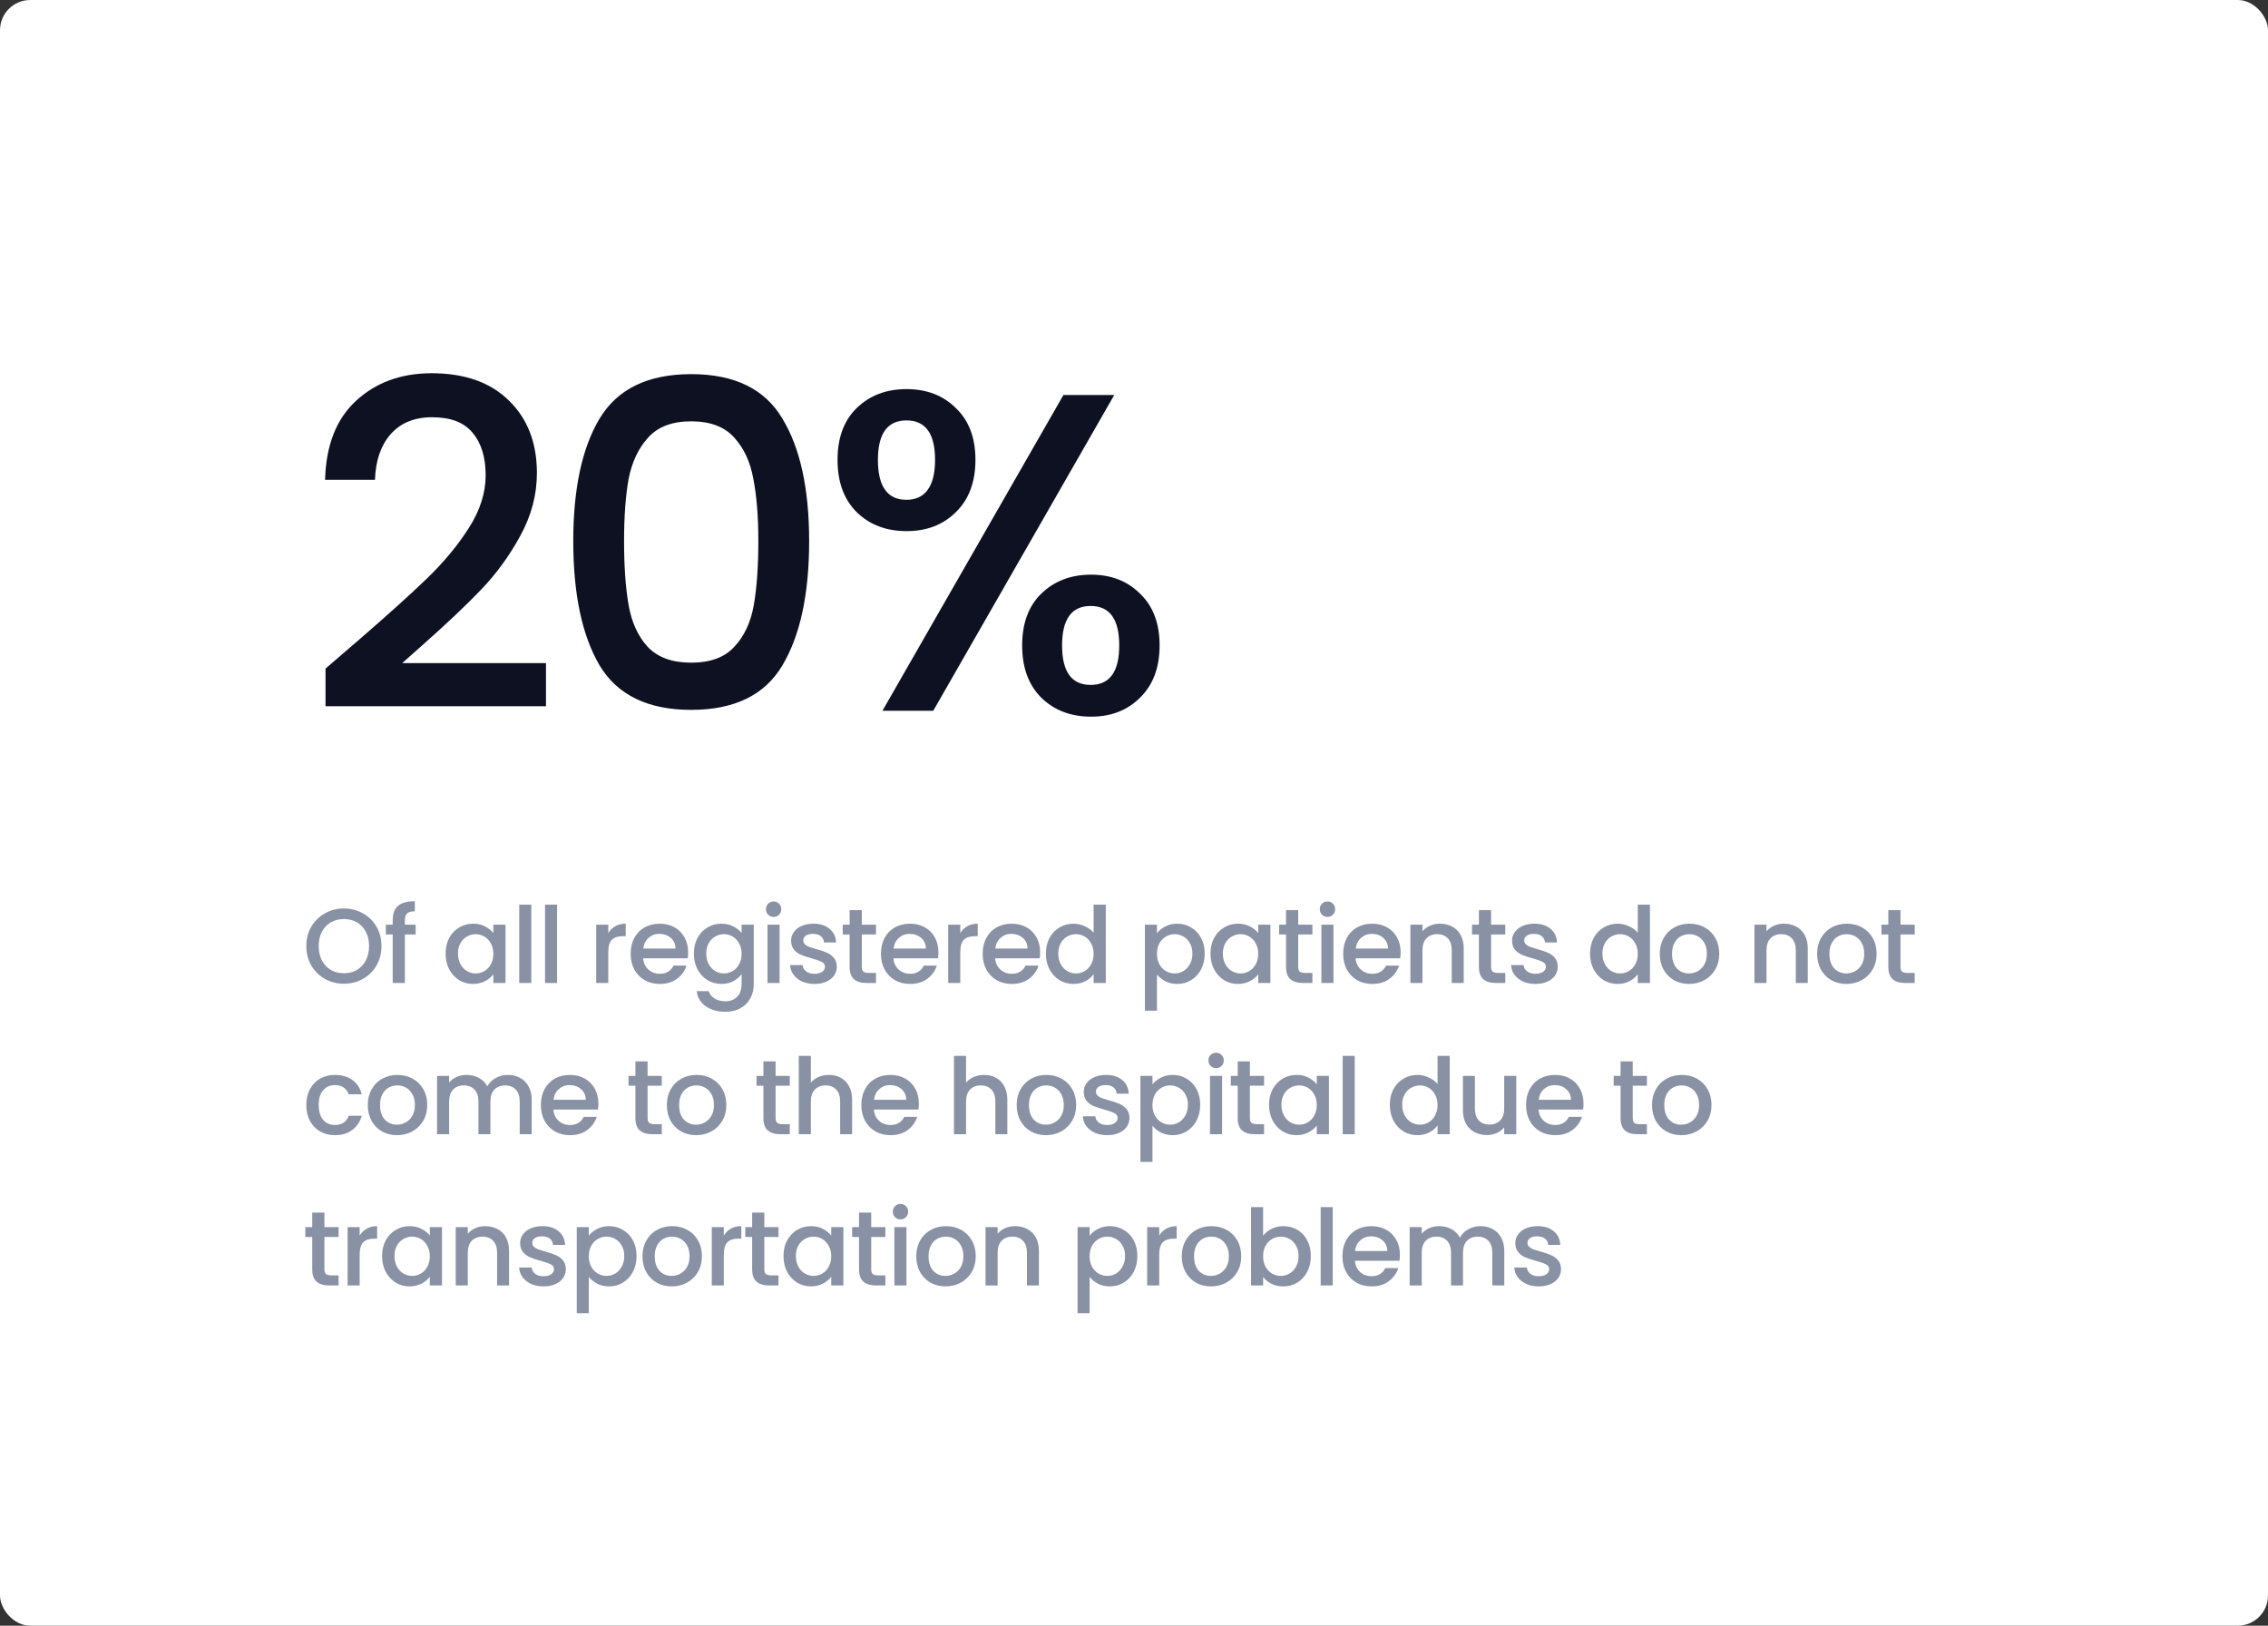 <svg width="300" height="215" viewBox="0 0 300 215" fill="none" xmlns="http://www.w3.org/2000/svg">
<rect x="0" y="0" width="300" height="215" fill="#333333" stroke="none"/>
<rect width="300" height="215" rx="4" fill="white"/>
<path d="M47.38 84.7C51.22 81.38 54.24 78.66 56.44 76.54C58.68 74.38 60.54 72.14 62.02 69.82C63.5 67.5 64.24 65.18 64.24 62.86C64.24 60.46 63.66 58.58 62.5 57.22C61.38 55.86 59.6 55.18 57.16 55.18C54.8 55.18 52.96 55.94 51.64 57.46C50.36 58.94 49.68 60.94 49.6 63.46H43C43.12 58.9 44.48 55.42 47.08 53.02C49.72 50.58 53.06 49.36 57.1 49.36C61.46 49.36 64.86 50.56 67.3 52.96C69.78 55.36 71.02 58.56 71.02 62.56C71.02 65.44 70.28 68.22 68.8 70.9C67.36 73.54 65.62 75.92 63.58 78.04C61.58 80.12 59.02 82.54 55.9 85.3L53.2 87.7H72.22V93.4H43.06V88.42L47.38 84.7ZM75.829 71.56C75.829 64.64 76.989 59.24 79.309 55.36C81.669 51.44 85.709 49.48 91.429 49.48C97.149 49.48 101.169 51.44 103.489 55.36C105.849 59.24 107.029 64.64 107.029 71.56C107.029 78.56 105.849 84.04 103.489 88C101.169 91.92 97.149 93.88 91.429 93.88C85.709 93.88 81.669 91.92 79.309 88C76.989 84.04 75.829 78.56 75.829 71.56ZM100.309 71.56C100.309 68.32 100.089 65.58 99.649 63.34C99.249 61.1 98.409 59.28 97.129 57.88C95.849 56.44 93.949 55.72 91.429 55.72C88.909 55.72 87.009 56.44 85.729 57.88C84.449 59.28 83.589 61.1 83.149 63.34C82.749 65.58 82.549 68.32 82.549 71.56C82.549 74.92 82.749 77.74 83.149 80.02C83.549 82.3 84.389 84.14 85.669 85.54C86.989 86.94 88.909 87.64 91.429 87.64C93.949 87.64 95.849 86.94 97.129 85.54C98.449 84.14 99.309 82.3 99.709 80.02C100.109 77.74 100.309 74.92 100.309 71.56ZM110.786 60.82C110.786 57.9 111.626 55.62 113.306 53.98C115.026 52.3 117.226 51.46 119.906 51.46C122.586 51.46 124.766 52.3 126.446 53.98C128.166 55.62 129.026 57.9 129.026 60.82C129.026 63.74 128.166 66.04 126.446 67.72C124.766 69.4 122.586 70.24 119.906 70.24C117.226 70.24 115.026 69.4 113.306 67.72C111.626 66.04 110.786 63.74 110.786 60.82ZM147.386 52.24L123.446 94H116.726L140.666 52.24H147.386ZM119.906 55.6C117.386 55.6 116.126 57.34 116.126 60.82C116.126 64.34 117.386 66.1 119.906 66.1C121.106 66.1 122.026 65.68 122.666 64.84C123.346 63.96 123.686 62.62 123.686 60.82C123.686 57.34 122.426 55.6 119.906 55.6ZM135.206 85.36C135.206 82.44 136.046 80.16 137.726 78.52C139.446 76.84 141.646 76 144.326 76C146.966 76 149.126 76.84 150.806 78.52C152.526 80.16 153.386 82.44 153.386 85.36C153.386 88.28 152.526 90.58 150.806 92.26C149.126 93.94 146.966 94.78 144.326 94.78C141.646 94.78 139.446 93.94 137.726 92.26C136.046 90.58 135.206 88.28 135.206 85.36ZM144.266 80.14C141.746 80.14 140.486 81.88 140.486 85.36C140.486 88.84 141.746 90.58 144.266 90.58C146.786 90.58 148.046 88.84 148.046 85.36C148.046 81.88 146.786 80.14 144.266 80.14Z" fill="#0E1121"/>
<path d="M45.488 130.098C44.583 130.098 43.747 129.888 42.982 129.468C42.226 129.039 41.624 128.446 41.176 127.69C40.737 126.925 40.518 126.066 40.518 125.114C40.518 124.162 40.737 123.308 41.176 122.552C41.624 121.796 42.226 121.208 42.982 120.788C43.747 120.359 44.583 120.144 45.488 120.144C46.403 120.144 47.238 120.359 47.994 120.788C48.759 121.208 49.361 121.796 49.8 122.552C50.239 123.308 50.458 124.162 50.458 125.114C50.458 126.066 50.239 126.925 49.8 127.69C49.361 128.446 48.759 129.039 47.994 129.468C47.238 129.888 46.403 130.098 45.488 130.098ZM45.488 128.712C46.132 128.712 46.706 128.567 47.21 128.278C47.714 127.979 48.106 127.559 48.386 127.018C48.675 126.467 48.82 125.833 48.82 125.114C48.82 124.395 48.675 123.765 48.386 123.224C48.106 122.683 47.714 122.267 47.21 121.978C46.706 121.689 46.132 121.544 45.488 121.544C44.844 121.544 44.27 121.689 43.766 121.978C43.262 122.267 42.865 122.683 42.576 123.224C42.296 123.765 42.156 124.395 42.156 125.114C42.156 125.833 42.296 126.467 42.576 127.018C42.865 127.559 43.262 127.979 43.766 128.278C44.27 128.567 44.844 128.712 45.488 128.712ZM54.983 123.588H53.554V130H51.944V123.588H51.035V122.286H51.944V121.74C51.944 120.853 52.178 120.209 52.645 119.808C53.12 119.397 53.862 119.192 54.87 119.192V120.522C54.385 120.522 54.044 120.615 53.849 120.802C53.653 120.979 53.554 121.292 53.554 121.74V122.286H54.983V123.588ZM58.942 126.108C58.942 125.333 59.1 124.647 59.418 124.05C59.744 123.453 60.183 122.991 60.734 122.664C61.294 122.328 61.91 122.16 62.582 122.16C63.188 122.16 63.716 122.281 64.164 122.524C64.621 122.757 64.985 123.051 65.256 123.406V122.286H66.866V130H65.256V128.852C64.985 129.216 64.616 129.519 64.15 129.762C63.683 130.005 63.151 130.126 62.554 130.126C61.891 130.126 61.284 129.958 60.734 129.622C60.183 129.277 59.744 128.801 59.418 128.194C59.1 127.578 58.942 126.883 58.942 126.108ZM65.256 126.136C65.256 125.604 65.144 125.142 64.92 124.75C64.705 124.358 64.42 124.059 64.066 123.854C63.711 123.649 63.328 123.546 62.918 123.546C62.507 123.546 62.124 123.649 61.77 123.854C61.415 124.05 61.126 124.344 60.902 124.736C60.687 125.119 60.58 125.576 60.58 126.108C60.58 126.64 60.687 127.107 60.902 127.508C61.126 127.909 61.415 128.217 61.77 128.432C62.134 128.637 62.516 128.74 62.918 128.74C63.328 128.74 63.711 128.637 64.066 128.432C64.42 128.227 64.705 127.928 64.92 127.536C65.144 127.135 65.256 126.668 65.256 126.136ZM70.278 119.64V130H68.682V119.64H70.278ZM73.689 119.64V130H72.093V119.64H73.689ZM80.457 123.406C80.691 123.014 80.999 122.711 81.382 122.496C81.773 122.272 82.236 122.16 82.767 122.16V123.812H82.362C81.736 123.812 81.26 123.971 80.933 124.288C80.616 124.605 80.457 125.156 80.457 125.94V130H78.862V122.286H80.457V123.406ZM91.025 125.954C91.025 126.243 91.006 126.505 90.969 126.738H85.075C85.121 127.354 85.35 127.849 85.76 128.222C86.171 128.595 86.675 128.782 87.272 128.782C88.131 128.782 88.738 128.423 89.093 127.704H90.814C90.581 128.413 90.156 128.997 89.54 129.454C88.934 129.902 88.178 130.126 87.272 130.126C86.535 130.126 85.873 129.963 85.284 129.636C84.706 129.3 84.249 128.833 83.912 128.236C83.586 127.629 83.422 126.929 83.422 126.136C83.422 125.343 83.581 124.647 83.898 124.05C84.225 123.443 84.678 122.977 85.257 122.65C85.844 122.323 86.516 122.16 87.272 122.16C88.001 122.16 88.649 122.319 89.219 122.636C89.788 122.953 90.231 123.401 90.549 123.98C90.866 124.549 91.025 125.207 91.025 125.954ZM89.359 125.45C89.349 124.862 89.139 124.391 88.728 124.036C88.318 123.681 87.809 123.504 87.203 123.504C86.652 123.504 86.18 123.681 85.788 124.036C85.397 124.381 85.163 124.853 85.088 125.45H89.359ZM95.423 122.16C96.02 122.16 96.548 122.281 97.005 122.524C97.472 122.757 97.836 123.051 98.097 123.406V122.286H99.707V130.126C99.707 130.835 99.558 131.465 99.259 132.016C98.96 132.576 98.526 133.015 97.957 133.332C97.397 133.649 96.725 133.808 95.941 133.808C94.896 133.808 94.028 133.561 93.337 133.066C92.647 132.581 92.254 131.918 92.161 131.078H93.743C93.865 131.479 94.121 131.801 94.513 132.044C94.915 132.296 95.391 132.422 95.941 132.422C96.585 132.422 97.103 132.226 97.495 131.834C97.897 131.442 98.097 130.873 98.097 130.126V128.838C97.826 129.202 97.458 129.51 96.991 129.762C96.534 130.005 96.011 130.126 95.423 130.126C94.751 130.126 94.135 129.958 93.575 129.622C93.025 129.277 92.586 128.801 92.259 128.194C91.942 127.578 91.783 126.883 91.783 126.108C91.783 125.333 91.942 124.647 92.259 124.05C92.586 123.453 93.025 122.991 93.575 122.664C94.135 122.328 94.751 122.16 95.423 122.16ZM98.097 126.136C98.097 125.604 97.985 125.142 97.761 124.75C97.546 124.358 97.262 124.059 96.907 123.854C96.552 123.649 96.17 123.546 95.759 123.546C95.349 123.546 94.966 123.649 94.611 123.854C94.257 124.05 93.967 124.344 93.743 124.736C93.528 125.119 93.421 125.576 93.421 126.108C93.421 126.64 93.528 127.107 93.743 127.508C93.967 127.909 94.257 128.217 94.611 128.432C94.975 128.637 95.358 128.74 95.759 128.74C96.17 128.74 96.552 128.637 96.907 128.432C97.262 128.227 97.546 127.928 97.761 127.536C97.985 127.135 98.097 126.668 98.097 126.136ZM102.335 121.264C102.046 121.264 101.803 121.166 101.607 120.97C101.411 120.774 101.313 120.531 101.313 120.242C101.313 119.953 101.411 119.71 101.607 119.514C101.803 119.318 102.046 119.22 102.335 119.22C102.615 119.22 102.853 119.318 103.049 119.514C103.245 119.71 103.343 119.953 103.343 120.242C103.343 120.531 103.245 120.774 103.049 120.97C102.853 121.166 102.615 121.264 102.335 121.264ZM103.119 122.286V130H101.523V122.286H103.119ZM107.735 130.126C107.128 130.126 106.582 130.019 106.097 129.804C105.621 129.58 105.243 129.281 104.963 128.908C104.683 128.525 104.534 128.101 104.515 127.634H106.167C106.195 127.961 106.349 128.236 106.629 128.46C106.918 128.675 107.278 128.782 107.707 128.782C108.155 128.782 108.5 128.698 108.743 128.53C108.995 128.353 109.121 128.129 109.121 127.858C109.121 127.569 108.981 127.354 108.701 127.214C108.43 127.074 107.996 126.92 107.399 126.752C106.82 126.593 106.349 126.439 105.985 126.29C105.621 126.141 105.304 125.912 105.033 125.604C104.772 125.296 104.641 124.89 104.641 124.386C104.641 123.975 104.762 123.602 105.005 123.266C105.248 122.921 105.593 122.65 106.041 122.454C106.498 122.258 107.021 122.16 107.609 122.16C108.486 122.16 109.191 122.384 109.723 122.832C110.264 123.271 110.554 123.873 110.591 124.638H108.995C108.967 124.293 108.827 124.017 108.575 123.812C108.323 123.607 107.982 123.504 107.553 123.504C107.133 123.504 106.811 123.583 106.587 123.742C106.363 123.901 106.251 124.111 106.251 124.372C106.251 124.577 106.326 124.75 106.475 124.89C106.624 125.03 106.806 125.142 107.021 125.226C107.236 125.301 107.553 125.399 107.973 125.52C108.533 125.669 108.99 125.823 109.345 125.982C109.709 126.131 110.022 126.355 110.283 126.654C110.544 126.953 110.68 127.349 110.689 127.844C110.689 128.283 110.568 128.675 110.325 129.02C110.082 129.365 109.737 129.636 109.289 129.832C108.85 130.028 108.332 130.126 107.735 130.126ZM113.995 123.588V127.858C113.995 128.147 114.061 128.357 114.191 128.488C114.331 128.609 114.565 128.67 114.891 128.67H115.871V130H114.611C113.893 130 113.342 129.832 112.959 129.496C112.577 129.16 112.385 128.614 112.385 127.858V123.588H111.475V122.286H112.385V120.368H113.995V122.286H115.871V123.588H113.995ZM124.132 125.954C124.132 126.243 124.114 126.505 124.076 126.738H118.182C118.229 127.354 118.458 127.849 118.868 128.222C119.279 128.595 119.783 128.782 120.38 128.782C121.239 128.782 121.846 128.423 122.2 127.704H123.922C123.689 128.413 123.264 128.997 122.648 129.454C122.042 129.902 121.286 130.126 120.38 130.126C119.643 130.126 118.98 129.963 118.392 129.636C117.814 129.3 117.356 128.833 117.02 128.236C116.694 127.629 116.53 126.929 116.53 126.136C116.53 125.343 116.689 124.647 117.006 124.05C117.333 123.443 117.786 122.977 118.364 122.65C118.952 122.323 119.624 122.16 120.38 122.16C121.108 122.16 121.757 122.319 122.326 122.636C122.896 122.953 123.339 123.401 123.656 123.98C123.974 124.549 124.132 125.207 124.132 125.954ZM122.466 125.45C122.457 124.862 122.247 124.391 121.836 124.036C121.426 123.681 120.917 123.504 120.31 123.504C119.76 123.504 119.288 123.681 118.896 124.036C118.504 124.381 118.271 124.853 118.196 125.45H122.466ZM127.019 123.406C127.252 123.014 127.56 122.711 127.943 122.496C128.335 122.272 128.797 122.16 129.329 122.16V123.812H128.923C128.298 123.812 127.822 123.971 127.495 124.288C127.178 124.605 127.019 125.156 127.019 125.94V130H125.423V122.286H127.019V123.406ZM137.586 125.954C137.586 126.243 137.567 126.505 137.53 126.738H131.636C131.683 127.354 131.911 127.849 132.322 128.222C132.733 128.595 133.237 128.782 133.834 128.782C134.693 128.782 135.299 128.423 135.654 127.704H137.376C137.143 128.413 136.718 128.997 136.102 129.454C135.495 129.902 134.739 130.126 133.834 130.126C133.097 130.126 132.434 129.963 131.846 129.636C131.267 129.3 130.81 128.833 130.474 128.236C130.147 127.629 129.984 126.929 129.984 126.136C129.984 125.343 130.143 124.647 130.46 124.05C130.787 123.443 131.239 122.977 131.818 122.65C132.406 122.323 133.078 122.16 133.834 122.16C134.562 122.16 135.211 122.319 135.78 122.636C136.349 122.953 136.793 123.401 137.11 123.98C137.427 124.549 137.586 125.207 137.586 125.954ZM135.92 125.45C135.911 124.862 135.701 124.391 135.29 124.036C134.879 123.681 134.371 123.504 133.764 123.504C133.213 123.504 132.742 123.681 132.35 124.036C131.958 124.381 131.725 124.853 131.65 125.45H135.92ZM138.345 126.108C138.345 125.333 138.503 124.647 138.821 124.05C139.147 123.453 139.586 122.991 140.137 122.664C140.697 122.328 141.317 122.16 141.999 122.16C142.503 122.16 142.997 122.272 143.483 122.496C143.977 122.711 144.369 123 144.659 123.364V119.64H146.269V130H144.659V128.838C144.397 129.211 144.033 129.519 143.567 129.762C143.109 130.005 142.582 130.126 141.985 130.126C141.313 130.126 140.697 129.958 140.137 129.622C139.586 129.277 139.147 128.801 138.821 128.194C138.503 127.578 138.345 126.883 138.345 126.108ZM144.659 126.136C144.659 125.604 144.547 125.142 144.323 124.75C144.108 124.358 143.823 124.059 143.469 123.854C143.114 123.649 142.731 123.546 142.321 123.546C141.91 123.546 141.527 123.649 141.173 123.854C140.818 124.05 140.529 124.344 140.305 124.736C140.09 125.119 139.983 125.576 139.983 126.108C139.983 126.64 140.09 127.107 140.305 127.508C140.529 127.909 140.818 128.217 141.173 128.432C141.537 128.637 141.919 128.74 142.321 128.74C142.731 128.74 143.114 128.637 143.469 128.432C143.823 128.227 144.108 127.928 144.323 127.536C144.547 127.135 144.659 126.668 144.659 126.136ZM153.038 123.42C153.308 123.065 153.677 122.767 154.144 122.524C154.61 122.281 155.138 122.16 155.726 122.16C156.398 122.16 157.009 122.328 157.56 122.664C158.12 122.991 158.558 123.453 158.876 124.05C159.193 124.647 159.352 125.333 159.352 126.108C159.352 126.883 159.193 127.578 158.876 128.194C158.558 128.801 158.12 129.277 157.56 129.622C157.009 129.958 156.398 130.126 155.726 130.126C155.138 130.126 154.615 130.009 154.158 129.776C153.7 129.533 153.327 129.235 153.038 128.88V133.668H151.442V122.286H153.038V123.42ZM157.728 126.108C157.728 125.576 157.616 125.119 157.392 124.736C157.177 124.344 156.888 124.05 156.524 123.854C156.169 123.649 155.786 123.546 155.376 123.546C154.974 123.546 154.592 123.649 154.228 123.854C153.873 124.059 153.584 124.358 153.36 124.75C153.145 125.142 153.038 125.604 153.038 126.136C153.038 126.668 153.145 127.135 153.36 127.536C153.584 127.928 153.873 128.227 154.228 128.432C154.592 128.637 154.974 128.74 155.376 128.74C155.786 128.74 156.169 128.637 156.524 128.432C156.888 128.217 157.177 127.909 157.392 127.508C157.616 127.107 157.728 126.64 157.728 126.108ZM160.118 126.108C160.118 125.333 160.277 124.647 160.594 124.05C160.921 123.453 161.359 122.991 161.91 122.664C162.47 122.328 163.086 122.16 163.758 122.16C164.365 122.16 164.892 122.281 165.34 122.524C165.797 122.757 166.161 123.051 166.432 123.406V122.286H168.042V130H166.432V128.852C166.161 129.216 165.793 129.519 165.326 129.762C164.859 130.005 164.327 130.126 163.73 130.126C163.067 130.126 162.461 129.958 161.91 129.622C161.359 129.277 160.921 128.801 160.594 128.194C160.277 127.578 160.118 126.883 160.118 126.108ZM166.432 126.136C166.432 125.604 166.32 125.142 166.096 124.75C165.881 124.358 165.597 124.059 165.242 123.854C164.887 123.649 164.505 123.546 164.094 123.546C163.683 123.546 163.301 123.649 162.946 123.854C162.591 124.05 162.302 124.344 162.078 124.736C161.863 125.119 161.756 125.576 161.756 126.108C161.756 126.64 161.863 127.107 162.078 127.508C162.302 127.909 162.591 128.217 162.946 128.432C163.31 128.637 163.693 128.74 164.094 128.74C164.505 128.74 164.887 128.637 165.242 128.432C165.597 128.227 165.881 127.928 166.096 127.536C166.32 127.135 166.432 126.668 166.432 126.136ZM171.72 123.588V127.858C171.72 128.147 171.786 128.357 171.916 128.488C172.056 128.609 172.29 128.67 172.616 128.67H173.596V130H172.336C171.618 130 171.067 129.832 170.684 129.496C170.302 129.16 170.11 128.614 170.11 127.858V123.588H169.2V122.286H170.11V120.368H171.72V122.286H173.596V123.588H171.72ZM175.599 121.264C175.31 121.264 175.067 121.166 174.871 120.97C174.675 120.774 174.577 120.531 174.577 120.242C174.577 119.953 174.675 119.71 174.871 119.514C175.067 119.318 175.31 119.22 175.599 119.22C175.879 119.22 176.117 119.318 176.313 119.514C176.509 119.71 176.607 119.953 176.607 120.242C176.607 120.531 176.509 120.774 176.313 120.97C176.117 121.166 175.879 121.264 175.599 121.264ZM176.383 122.286V130H174.787V122.286H176.383ZM185.269 125.954C185.269 126.243 185.25 126.505 185.213 126.738H179.319C179.365 127.354 179.594 127.849 180.005 128.222C180.415 128.595 180.919 128.782 181.517 128.782C182.375 128.782 182.982 128.423 183.337 127.704H185.059C184.825 128.413 184.401 128.997 183.785 129.454C183.178 129.902 182.422 130.126 181.517 130.126C180.779 130.126 180.117 129.963 179.529 129.636C178.95 129.3 178.493 128.833 178.157 128.236C177.83 127.629 177.667 126.929 177.667 126.136C177.667 125.343 177.825 124.647 178.143 124.05C178.469 123.443 178.922 122.977 179.501 122.65C180.089 122.323 180.761 122.16 181.517 122.16C182.245 122.16 182.893 122.319 183.463 122.636C184.032 122.953 184.475 123.401 184.793 123.98C185.11 124.549 185.269 125.207 185.269 125.954ZM183.603 125.45C183.593 124.862 183.383 124.391 182.973 124.036C182.562 123.681 182.053 123.504 181.447 123.504C180.896 123.504 180.425 123.681 180.033 124.036C179.641 124.381 179.407 124.853 179.333 125.45H183.603ZM190.451 122.16C191.058 122.16 191.599 122.286 192.075 122.538C192.561 122.79 192.939 123.163 193.209 123.658C193.48 124.153 193.615 124.75 193.615 125.45V130H192.033V125.688C192.033 124.997 191.861 124.47 191.515 124.106C191.17 123.733 190.699 123.546 190.101 123.546C189.504 123.546 189.028 123.733 188.673 124.106C188.328 124.47 188.155 124.997 188.155 125.688V130H186.559V122.286H188.155V123.168C188.417 122.851 188.748 122.603 189.149 122.426C189.56 122.249 189.994 122.16 190.451 122.16ZM197.233 123.588V127.858C197.233 128.147 197.298 128.357 197.429 128.488C197.569 128.609 197.802 128.67 198.129 128.67H199.109V130H197.849C197.13 130 196.58 129.832 196.197 129.496C195.814 129.16 195.623 128.614 195.623 127.858V123.588H194.713V122.286H195.623V120.368H197.233V122.286H199.109V123.588H197.233ZM203.1 130.126C202.493 130.126 201.947 130.019 201.462 129.804C200.986 129.58 200.608 129.281 200.328 128.908C200.048 128.525 199.899 128.101 199.88 127.634H201.532C201.56 127.961 201.714 128.236 201.994 128.46C202.283 128.675 202.643 128.782 203.072 128.782C203.52 128.782 203.865 128.698 204.108 128.53C204.36 128.353 204.486 128.129 204.486 127.858C204.486 127.569 204.346 127.354 204.066 127.214C203.795 127.074 203.361 126.92 202.764 126.752C202.185 126.593 201.714 126.439 201.35 126.29C200.986 126.141 200.669 125.912 200.398 125.604C200.137 125.296 200.006 124.89 200.006 124.386C200.006 123.975 200.127 123.602 200.37 123.266C200.613 122.921 200.958 122.65 201.406 122.454C201.863 122.258 202.386 122.16 202.974 122.16C203.851 122.16 204.556 122.384 205.088 122.832C205.629 123.271 205.919 123.873 205.956 124.638H204.36C204.332 124.293 204.192 124.017 203.94 123.812C203.688 123.607 203.347 123.504 202.918 123.504C202.498 123.504 202.176 123.583 201.952 123.742C201.728 123.901 201.616 124.111 201.616 124.372C201.616 124.577 201.691 124.75 201.84 124.89C201.989 125.03 202.171 125.142 202.386 125.226C202.601 125.301 202.918 125.399 203.338 125.52C203.898 125.669 204.355 125.823 204.71 125.982C205.074 126.131 205.387 126.355 205.648 126.654C205.909 126.953 206.045 127.349 206.054 127.844C206.054 128.283 205.933 128.675 205.69 129.02C205.447 129.365 205.102 129.636 204.654 129.832C204.215 130.028 203.697 130.126 203.1 130.126ZM210.323 126.108C210.323 125.333 210.482 124.647 210.799 124.05C211.126 123.453 211.565 122.991 212.115 122.664C212.675 122.328 213.296 122.16 213.977 122.16C214.481 122.16 214.976 122.272 215.461 122.496C215.956 122.711 216.348 123 216.637 123.364V119.64H218.247V130H216.637V128.838C216.376 129.211 216.012 129.519 215.545 129.762C215.088 130.005 214.561 130.126 213.963 130.126C213.291 130.126 212.675 129.958 212.115 129.622C211.565 129.277 211.126 128.801 210.799 128.194C210.482 127.578 210.323 126.883 210.323 126.108ZM216.637 126.136C216.637 125.604 216.525 125.142 216.301 124.75C216.087 124.358 215.802 124.059 215.447 123.854C215.093 123.649 214.71 123.546 214.299 123.546C213.889 123.546 213.506 123.649 213.151 123.854C212.797 124.05 212.507 124.344 212.283 124.736C212.069 125.119 211.961 125.576 211.961 126.108C211.961 126.64 212.069 127.107 212.283 127.508C212.507 127.909 212.797 128.217 213.151 128.432C213.515 128.637 213.898 128.74 214.299 128.74C214.71 128.74 215.093 128.637 215.447 128.432C215.802 128.227 216.087 127.928 216.301 127.536C216.525 127.135 216.637 126.668 216.637 126.136ZM223.41 130.126C222.682 130.126 222.024 129.963 221.436 129.636C220.848 129.3 220.386 128.833 220.05 128.236C219.714 127.629 219.546 126.929 219.546 126.136C219.546 125.352 219.718 124.657 220.064 124.05C220.409 123.443 220.88 122.977 221.478 122.65C222.075 122.323 222.742 122.16 223.48 122.16C224.217 122.16 224.884 122.323 225.482 122.65C226.079 122.977 226.55 123.443 226.896 124.05C227.241 124.657 227.414 125.352 227.414 126.136C227.414 126.92 227.236 127.615 226.882 128.222C226.527 128.829 226.042 129.3 225.426 129.636C224.819 129.963 224.147 130.126 223.41 130.126ZM223.41 128.74C223.82 128.74 224.203 128.642 224.558 128.446C224.922 128.25 225.216 127.956 225.44 127.564C225.664 127.172 225.776 126.696 225.776 126.136C225.776 125.576 225.668 125.105 225.454 124.722C225.239 124.33 224.954 124.036 224.6 123.84C224.245 123.644 223.862 123.546 223.452 123.546C223.041 123.546 222.658 123.644 222.304 123.84C221.958 124.036 221.683 124.33 221.478 124.722C221.272 125.105 221.17 125.576 221.17 126.136C221.17 126.967 221.38 127.611 221.8 128.068C222.229 128.516 222.766 128.74 223.41 128.74ZM235.96 122.16C236.567 122.16 237.108 122.286 237.584 122.538C238.069 122.79 238.447 123.163 238.718 123.658C238.989 124.153 239.124 124.75 239.124 125.45V130H237.542V125.688C237.542 124.997 237.369 124.47 237.024 124.106C236.679 123.733 236.207 123.546 235.61 123.546C235.013 123.546 234.537 123.733 234.182 124.106C233.837 124.47 233.664 124.997 233.664 125.688V130H232.068V122.286H233.664V123.168C233.925 122.851 234.257 122.603 234.658 122.426C235.069 122.249 235.503 122.16 235.96 122.16ZM244.226 130.126C243.498 130.126 242.84 129.963 242.252 129.636C241.664 129.3 241.202 128.833 240.866 128.236C240.53 127.629 240.362 126.929 240.362 126.136C240.362 125.352 240.534 124.657 240.88 124.05C241.225 123.443 241.696 122.977 242.294 122.65C242.891 122.323 243.558 122.16 244.296 122.16C245.033 122.16 245.7 122.323 246.298 122.65C246.895 122.977 247.366 123.443 247.712 124.05C248.057 124.657 248.23 125.352 248.23 126.136C248.23 126.92 248.052 127.615 247.698 128.222C247.343 128.829 246.858 129.3 246.242 129.636C245.635 129.963 244.963 130.126 244.226 130.126ZM244.226 128.74C244.636 128.74 245.019 128.642 245.374 128.446C245.738 128.25 246.032 127.956 246.256 127.564C246.48 127.172 246.592 126.696 246.592 126.136C246.592 125.576 246.484 125.105 246.27 124.722C246.055 124.33 245.77 124.036 245.416 123.84C245.061 123.644 244.678 123.546 244.268 123.546C243.857 123.546 243.474 123.644 243.12 123.84C242.774 124.036 242.499 124.33 242.294 124.722C242.088 125.105 241.986 125.576 241.986 126.136C241.986 126.967 242.196 127.611 242.616 128.068C243.045 128.516 243.582 128.74 244.226 128.74ZM251.389 123.588V127.858C251.389 128.147 251.455 128.357 251.585 128.488C251.725 128.609 251.959 128.67 252.285 128.67H253.265V130H252.005C251.287 130 250.736 129.832 250.353 129.496C249.971 129.16 249.779 128.614 249.779 127.858V123.588H248.869V122.286H249.779V120.368H251.389V122.286H253.265V123.588H251.389ZM40.518 146.136C40.518 145.343 40.677 144.647 40.994 144.05C41.321 143.443 41.769 142.977 42.338 142.65C42.907 142.323 43.561 142.16 44.298 142.16C45.231 142.16 46.001 142.384 46.608 142.832C47.224 143.271 47.639 143.901 47.854 144.722H46.132C45.992 144.339 45.768 144.041 45.46 143.826C45.152 143.611 44.765 143.504 44.298 143.504C43.645 143.504 43.122 143.737 42.73 144.204C42.347 144.661 42.156 145.305 42.156 146.136C42.156 146.967 42.347 147.615 42.73 148.082C43.122 148.549 43.645 148.782 44.298 148.782C45.222 148.782 45.833 148.376 46.132 147.564H47.854C47.63 148.348 47.21 148.973 46.594 149.44C45.978 149.897 45.213 150.126 44.298 150.126C43.561 150.126 42.907 149.963 42.338 149.636C41.769 149.3 41.321 148.833 40.994 148.236C40.677 147.629 40.518 146.929 40.518 146.136ZM52.511 150.126C51.782 150.126 51.124 149.963 50.536 149.636C49.949 149.3 49.486 148.833 49.151 148.236C48.815 147.629 48.647 146.929 48.647 146.136C48.647 145.352 48.819 144.657 49.164 144.05C49.51 143.443 49.981 142.977 50.578 142.65C51.176 142.323 51.843 142.16 52.581 142.16C53.318 142.16 53.985 142.323 54.583 142.65C55.18 142.977 55.651 143.443 55.996 144.05C56.342 144.657 56.514 145.352 56.514 146.136C56.514 146.92 56.337 147.615 55.983 148.222C55.628 148.829 55.142 149.3 54.526 149.636C53.92 149.963 53.248 150.126 52.511 150.126ZM52.511 148.74C52.921 148.74 53.304 148.642 53.658 148.446C54.023 148.25 54.316 147.956 54.541 147.564C54.764 147.172 54.877 146.696 54.877 146.136C54.877 145.576 54.769 145.105 54.554 144.722C54.34 144.33 54.055 144.036 53.7 143.84C53.346 143.644 52.963 143.546 52.553 143.546C52.142 143.546 51.759 143.644 51.404 143.84C51.059 144.036 50.784 144.33 50.578 144.722C50.373 145.105 50.27 145.576 50.27 146.136C50.27 146.967 50.48 147.611 50.901 148.068C51.33 148.516 51.867 148.74 52.511 148.74ZM67.15 142.16C67.757 142.16 68.298 142.286 68.774 142.538C69.26 142.79 69.638 143.163 69.908 143.658C70.188 144.153 70.328 144.75 70.328 145.45V150H68.746V145.688C68.746 144.997 68.574 144.47 68.228 144.106C67.883 143.733 67.412 143.546 66.814 143.546C66.217 143.546 65.741 143.733 65.386 144.106C65.041 144.47 64.868 144.997 64.868 145.688V150H63.286V145.688C63.286 144.997 63.114 144.47 62.768 144.106C62.423 143.733 61.952 143.546 61.354 143.546C60.757 143.546 60.281 143.733 59.926 144.106C59.581 144.47 59.408 144.997 59.408 145.688V150H57.812V142.286H59.408V143.168C59.67 142.851 60.001 142.603 60.402 142.426C60.804 142.249 61.233 142.16 61.69 142.16C62.306 142.16 62.857 142.291 63.342 142.552C63.828 142.813 64.201 143.191 64.462 143.686C64.696 143.219 65.06 142.851 65.554 142.58C66.049 142.3 66.581 142.16 67.15 142.16ZM79.149 145.954C79.149 146.243 79.13 146.505 79.093 146.738H73.199C73.246 147.354 73.475 147.849 73.885 148.222C74.296 148.595 74.8 148.782 75.397 148.782C76.256 148.782 76.862 148.423 77.217 147.704H78.939C78.706 148.413 78.281 148.997 77.665 149.454C77.058 149.902 76.302 150.126 75.397 150.126C74.66 150.126 73.997 149.963 73.409 149.636C72.831 149.3 72.373 148.833 72.037 148.236C71.71 147.629 71.547 146.929 71.547 146.136C71.547 145.343 71.706 144.647 72.023 144.05C72.35 143.443 72.802 142.977 73.381 142.65C73.969 142.323 74.641 142.16 75.397 142.16C76.125 142.16 76.774 142.319 77.343 142.636C77.912 142.953 78.356 143.401 78.673 143.98C78.99 144.549 79.149 145.207 79.149 145.954ZM77.483 145.45C77.474 144.862 77.264 144.391 76.853 144.036C76.442 143.681 75.934 143.504 75.327 143.504C74.776 143.504 74.305 143.681 73.913 144.036C73.521 144.381 73.288 144.853 73.213 145.45H77.483ZM85.659 143.588V147.858C85.659 148.147 85.724 148.357 85.855 148.488C85.995 148.609 86.228 148.67 86.555 148.67H87.534V150H86.275C85.556 150 85.005 149.832 84.623 149.496C84.24 149.16 84.049 148.614 84.049 147.858V143.588H83.138V142.286H84.049V140.368H85.659V142.286H87.534V143.588H85.659ZM92.072 150.126C91.344 150.126 90.686 149.963 90.097 149.636C89.51 149.3 89.047 148.833 88.712 148.236C88.376 147.629 88.207 146.929 88.207 146.136C88.207 145.352 88.38 144.657 88.725 144.05C89.071 143.443 89.542 142.977 90.139 142.65C90.737 142.323 91.404 142.16 92.141 142.16C92.879 142.16 93.546 142.323 94.144 142.65C94.741 142.977 95.212 143.443 95.558 144.05C95.903 144.657 96.076 145.352 96.076 146.136C96.076 146.92 95.898 147.615 95.543 148.222C95.189 148.829 94.704 149.3 94.088 149.636C93.481 149.963 92.809 150.126 92.072 150.126ZM92.072 148.74C92.482 148.74 92.865 148.642 93.219 148.446C93.584 148.25 93.877 147.956 94.102 147.564C94.326 147.172 94.438 146.696 94.438 146.136C94.438 145.576 94.33 145.105 94.115 144.722C93.901 144.33 93.616 144.036 93.261 143.84C92.907 143.644 92.524 143.546 92.114 143.546C91.703 143.546 91.32 143.644 90.966 143.84C90.62 144.036 90.345 144.33 90.139 144.722C89.934 145.105 89.832 145.576 89.832 146.136C89.832 146.967 90.041 147.611 90.462 148.068C90.891 148.516 91.427 148.74 92.072 148.74ZM102.592 143.588V147.858C102.592 148.147 102.657 148.357 102.788 148.488C102.928 148.609 103.161 148.67 103.488 148.67H104.468V150H103.208C102.489 150 101.939 149.832 101.556 149.496C101.173 149.16 100.982 148.614 100.982 147.858V143.588H100.072V142.286H100.982V140.368H102.592V142.286H104.468V143.588H102.592ZM109.649 142.16C110.237 142.16 110.76 142.286 111.217 142.538C111.684 142.79 112.048 143.163 112.309 143.658C112.58 144.153 112.715 144.75 112.715 145.45V150H111.133V145.688C111.133 144.997 110.96 144.47 110.615 144.106C110.27 143.733 109.798 143.546 109.201 143.546C108.604 143.546 108.128 143.733 107.773 144.106C107.428 144.47 107.255 144.997 107.255 145.688V150H105.659V139.64H107.255V143.182C107.526 142.855 107.866 142.603 108.277 142.426C108.697 142.249 109.154 142.16 109.649 142.16ZM121.541 145.954C121.541 146.243 121.522 146.505 121.485 146.738H115.591C115.637 147.354 115.866 147.849 116.277 148.222C116.687 148.595 117.191 148.782 117.789 148.782C118.647 148.782 119.254 148.423 119.609 147.704H121.331C121.097 148.413 120.673 148.997 120.057 149.454C119.45 149.902 118.694 150.126 117.789 150.126C117.051 150.126 116.389 149.963 115.801 149.636C115.222 149.3 114.765 148.833 114.429 148.236C114.102 147.629 113.939 146.929 113.939 146.136C113.939 145.343 114.097 144.647 114.415 144.05C114.741 143.443 115.194 142.977 115.773 142.65C116.361 142.323 117.033 142.16 117.789 142.16C118.517 142.16 119.165 142.319 119.735 142.636C120.304 142.953 120.747 143.401 121.065 143.98C121.382 144.549 121.541 145.207 121.541 145.954ZM119.875 145.45C119.865 144.862 119.655 144.391 119.245 144.036C118.834 143.681 118.325 143.504 117.719 143.504C117.168 143.504 116.697 143.681 116.305 144.036C115.913 144.381 115.679 144.853 115.605 145.45H119.875ZM130.178 142.16C130.766 142.16 131.289 142.286 131.746 142.538C132.213 142.79 132.577 143.163 132.838 143.658C133.109 144.153 133.244 144.75 133.244 145.45V150H131.662V145.688C131.662 144.997 131.489 144.47 131.144 144.106C130.799 143.733 130.327 143.546 129.73 143.546C129.133 143.546 128.657 143.733 128.302 144.106C127.957 144.47 127.784 144.997 127.784 145.688V150H126.188V139.64H127.784V143.182C128.055 142.855 128.395 142.603 128.806 142.426C129.226 142.249 129.683 142.16 130.178 142.16ZM138.346 150.126C137.618 150.126 136.96 149.963 136.372 149.636C135.784 149.3 135.322 148.833 134.986 148.236C134.65 147.629 134.482 146.929 134.482 146.136C134.482 145.352 134.655 144.657 135 144.05C135.345 143.443 135.817 142.977 136.414 142.65C137.011 142.323 137.679 142.16 138.416 142.16C139.153 142.16 139.821 142.323 140.418 142.65C141.015 142.977 141.487 143.443 141.832 144.05C142.177 144.657 142.35 145.352 142.35 146.136C142.35 146.92 142.173 147.615 141.818 148.222C141.463 148.829 140.978 149.3 140.362 149.636C139.755 149.963 139.083 150.126 138.346 150.126ZM138.346 148.74C138.757 148.74 139.139 148.642 139.494 148.446C139.858 148.25 140.152 147.956 140.376 147.564C140.6 147.172 140.712 146.696 140.712 146.136C140.712 145.576 140.605 145.105 140.39 144.722C140.175 144.33 139.891 144.036 139.536 143.84C139.181 143.644 138.799 143.546 138.388 143.546C137.977 143.546 137.595 143.644 137.24 143.84C136.895 144.036 136.619 144.33 136.414 144.722C136.209 145.105 136.106 145.576 136.106 146.136C136.106 146.967 136.316 147.611 136.736 148.068C137.165 148.516 137.702 148.74 138.346 148.74ZM146.448 150.126C145.841 150.126 145.295 150.019 144.81 149.804C144.334 149.58 143.956 149.281 143.676 148.908C143.396 148.525 143.246 148.101 143.228 147.634H144.88C144.908 147.961 145.062 148.236 145.342 148.46C145.631 148.675 145.99 148.782 146.42 148.782C146.868 148.782 147.213 148.698 147.456 148.53C147.708 148.353 147.834 148.129 147.834 147.858C147.834 147.569 147.694 147.354 147.414 147.214C147.143 147.074 146.709 146.92 146.112 146.752C145.533 146.593 145.062 146.439 144.698 146.29C144.334 146.141 144.016 145.912 143.746 145.604C143.484 145.296 143.354 144.89 143.354 144.386C143.354 143.975 143.475 143.602 143.718 143.266C143.96 142.921 144.306 142.65 144.754 142.454C145.211 142.258 145.734 142.16 146.322 142.16C147.199 142.16 147.904 142.384 148.436 142.832C148.977 143.271 149.266 143.873 149.304 144.638H147.708C147.68 144.293 147.54 144.017 147.288 143.812C147.036 143.607 146.695 143.504 146.266 143.504C145.846 143.504 145.524 143.583 145.3 143.742C145.076 143.901 144.964 144.111 144.964 144.372C144.964 144.577 145.038 144.75 145.188 144.89C145.337 145.03 145.519 145.142 145.734 145.226C145.948 145.301 146.266 145.399 146.686 145.52C147.246 145.669 147.703 145.823 148.058 145.982C148.422 146.131 148.734 146.355 148.996 146.654C149.257 146.953 149.392 147.349 149.402 147.844C149.402 148.283 149.28 148.675 149.038 149.02C148.795 149.365 148.45 149.636 148.002 149.832C147.563 150.028 147.045 150.126 146.448 150.126ZM152.442 143.42C152.713 143.065 153.081 142.767 153.548 142.524C154.015 142.281 154.542 142.16 155.13 142.16C155.802 142.16 156.413 142.328 156.964 142.664C157.524 142.991 157.963 143.453 158.28 144.05C158.597 144.647 158.756 145.333 158.756 146.108C158.756 146.883 158.597 147.578 158.28 148.194C157.963 148.801 157.524 149.277 156.964 149.622C156.413 149.958 155.802 150.126 155.13 150.126C154.542 150.126 154.019 150.009 153.562 149.776C153.105 149.533 152.731 149.235 152.442 148.88V153.668H150.846V142.286H152.442V143.42ZM157.132 146.108C157.132 145.576 157.02 145.119 156.796 144.736C156.581 144.344 156.292 144.05 155.928 143.854C155.573 143.649 155.191 143.546 154.78 143.546C154.379 143.546 153.996 143.649 153.632 143.854C153.277 144.059 152.988 144.358 152.764 144.75C152.549 145.142 152.442 145.604 152.442 146.136C152.442 146.668 152.549 147.135 152.764 147.536C152.988 147.928 153.277 148.227 153.632 148.432C153.996 148.637 154.379 148.74 154.78 148.74C155.191 148.74 155.573 148.637 155.928 148.432C156.292 148.217 156.581 147.909 156.796 147.508C157.02 147.107 157.132 146.64 157.132 146.108ZM160.866 141.264C160.577 141.264 160.334 141.166 160.138 140.97C159.942 140.774 159.844 140.531 159.844 140.242C159.844 139.953 159.942 139.71 160.138 139.514C160.334 139.318 160.577 139.22 160.866 139.22C161.146 139.22 161.384 139.318 161.58 139.514C161.776 139.71 161.874 139.953 161.874 140.242C161.874 140.531 161.776 140.774 161.58 140.97C161.384 141.166 161.146 141.264 160.866 141.264ZM161.65 142.286V150H160.054V142.286H161.65ZM165.328 143.588V147.858C165.328 148.147 165.393 148.357 165.524 148.488C165.664 148.609 165.897 148.67 166.224 148.67H167.204V150H165.944C165.225 150 164.674 149.832 164.292 149.496C163.909 149.16 163.718 148.614 163.718 147.858V143.588H162.808V142.286H163.718V140.368H165.328V142.286H167.204V143.588H165.328ZM167.863 146.108C167.863 145.333 168.021 144.647 168.339 144.05C168.665 143.453 169.104 142.991 169.655 142.664C170.215 142.328 170.831 142.16 171.503 142.16C172.109 142.16 172.637 142.281 173.085 142.524C173.542 142.757 173.906 143.051 174.177 143.406V142.286H175.787V150H174.177V148.852C173.906 149.216 173.537 149.519 173.071 149.762C172.604 150.005 172.072 150.126 171.475 150.126C170.812 150.126 170.205 149.958 169.655 149.622C169.104 149.277 168.665 148.801 168.339 148.194C168.021 147.578 167.863 146.883 167.863 146.108ZM174.177 146.136C174.177 145.604 174.065 145.142 173.841 144.75C173.626 144.358 173.341 144.059 172.987 143.854C172.632 143.649 172.249 143.546 171.839 143.546C171.428 143.546 171.045 143.649 170.691 143.854C170.336 144.05 170.047 144.344 169.823 144.736C169.608 145.119 169.501 145.576 169.501 146.108C169.501 146.64 169.608 147.107 169.823 147.508C170.047 147.909 170.336 148.217 170.691 148.432C171.055 148.637 171.437 148.74 171.839 148.74C172.249 148.74 172.632 148.637 172.987 148.432C173.341 148.227 173.626 147.928 173.841 147.536C174.065 147.135 174.177 146.668 174.177 146.136ZM179.199 139.64V150H177.603V139.64H179.199ZM183.839 146.108C183.839 145.333 183.998 144.647 184.315 144.05C184.642 143.453 185.081 142.991 185.631 142.664C186.191 142.328 186.812 142.16 187.493 142.16C187.997 142.16 188.492 142.272 188.977 142.496C189.472 142.711 189.864 143 190.153 143.364V139.64H191.763V150H190.153V148.838C189.892 149.211 189.528 149.519 189.061 149.762C188.604 150.005 188.077 150.126 187.479 150.126C186.807 150.126 186.191 149.958 185.631 149.622C185.081 149.277 184.642 148.801 184.315 148.194C183.998 147.578 183.839 146.883 183.839 146.108ZM190.153 146.136C190.153 145.604 190.041 145.142 189.817 144.75C189.603 144.358 189.318 144.059 188.963 143.854C188.609 143.649 188.226 143.546 187.815 143.546C187.405 143.546 187.022 143.649 186.667 143.854C186.313 144.05 186.023 144.344 185.799 144.736C185.585 145.119 185.477 145.576 185.477 146.108C185.477 146.64 185.585 147.107 185.799 147.508C186.023 147.909 186.313 148.217 186.667 148.432C187.031 148.637 187.414 148.74 187.815 148.74C188.226 148.74 188.609 148.637 188.963 148.432C189.318 148.227 189.603 147.928 189.817 147.536C190.041 147.135 190.153 146.668 190.153 146.136ZM200.565 142.286V150H198.969V149.09C198.717 149.407 198.386 149.659 197.975 149.846C197.574 150.023 197.145 150.112 196.687 150.112C196.081 150.112 195.535 149.986 195.049 149.734C194.573 149.482 194.195 149.109 193.915 148.614C193.645 148.119 193.509 147.522 193.509 146.822V142.286H195.091V146.584C195.091 147.275 195.264 147.807 195.609 148.18C195.955 148.544 196.426 148.726 197.023 148.726C197.621 148.726 198.092 148.544 198.437 148.18C198.792 147.807 198.969 147.275 198.969 146.584V142.286H200.565ZM209.461 145.954C209.461 146.243 209.443 146.505 209.405 146.738H203.511C203.558 147.354 203.787 147.849 204.197 148.222C204.608 148.595 205.112 148.782 205.709 148.782C206.568 148.782 207.175 148.423 207.529 147.704H209.251C209.018 148.413 208.593 148.997 207.977 149.454C207.371 149.902 206.615 150.126 205.709 150.126C204.972 150.126 204.309 149.963 203.721 149.636C203.143 149.3 202.685 148.833 202.349 148.236C202.023 147.629 201.859 146.929 201.859 146.136C201.859 145.343 202.018 144.647 202.335 144.05C202.662 143.443 203.115 142.977 203.693 142.65C204.281 142.323 204.953 142.16 205.709 142.16C206.437 142.16 207.086 142.319 207.655 142.636C208.225 142.953 208.668 143.401 208.985 143.98C209.303 144.549 209.461 145.207 209.461 145.954ZM207.795 145.45C207.786 144.862 207.576 144.391 207.165 144.036C206.755 143.681 206.246 143.504 205.639 143.504C205.089 143.504 204.617 143.681 204.225 144.036C203.833 144.381 203.6 144.853 203.525 145.45H207.795ZM215.971 143.588V147.858C215.971 148.147 216.036 148.357 216.167 148.488C216.307 148.609 216.54 148.67 216.867 148.67H217.847V150H216.587C215.868 150 215.317 149.832 214.935 149.496C214.552 149.16 214.361 148.614 214.361 147.858V143.588H213.451V142.286H214.361V140.368H215.971V142.286H217.847V143.588H215.971ZM222.384 150.126C221.656 150.126 220.998 149.963 220.41 149.636C219.822 149.3 219.36 148.833 219.024 148.236C218.688 147.629 218.52 146.929 218.52 146.136C218.52 145.352 218.692 144.657 219.038 144.05C219.383 143.443 219.854 142.977 220.452 142.65C221.049 142.323 221.716 142.16 222.454 142.16C223.191 142.16 223.858 142.323 224.456 142.65C225.053 142.977 225.524 143.443 225.87 144.05C226.215 144.657 226.388 145.352 226.388 146.136C226.388 146.92 226.21 147.615 225.856 148.222C225.501 148.829 225.016 149.3 224.4 149.636C223.793 149.963 223.121 150.126 222.384 150.126ZM222.384 148.74C222.794 148.74 223.177 148.642 223.532 148.446C223.896 148.25 224.19 147.956 224.414 147.564C224.638 147.172 224.75 146.696 224.75 146.136C224.75 145.576 224.642 145.105 224.428 144.722C224.213 144.33 223.928 144.036 223.574 143.84C223.219 143.644 222.836 143.546 222.426 143.546C222.015 143.546 221.632 143.644 221.278 143.84C220.932 144.036 220.657 144.33 220.452 144.722C220.246 145.105 220.144 145.576 220.144 146.136C220.144 146.967 220.354 147.611 220.774 148.068C221.203 148.516 221.74 148.74 222.384 148.74ZM42.912 163.588V167.858C42.912 168.147 42.977 168.357 43.108 168.488C43.248 168.609 43.481 168.67 43.808 168.67H44.788V170H43.528C42.809 170 42.259 169.832 41.876 169.496C41.493 169.16 41.302 168.614 41.302 167.858V163.588H40.392V162.286H41.302V160.368H42.912V162.286H44.788V163.588H42.912ZM47.575 163.406C47.808 163.014 48.116 162.711 48.499 162.496C48.891 162.272 49.353 162.16 49.885 162.16V163.812H49.479C48.854 163.812 48.378 163.971 48.051 164.288C47.734 164.605 47.575 165.156 47.575 165.94V170H45.979V162.286H47.575V163.406ZM50.54 166.108C50.54 165.333 50.699 164.647 51.016 164.05C51.343 163.453 51.781 162.991 52.332 162.664C52.892 162.328 53.508 162.16 54.18 162.16C54.787 162.16 55.314 162.281 55.762 162.524C56.219 162.757 56.583 163.051 56.854 163.406V162.286H58.464V170H56.854V168.852C56.583 169.216 56.215 169.519 55.748 169.762C55.281 170.005 54.749 170.126 54.152 170.126C53.489 170.126 52.883 169.958 52.332 169.622C51.781 169.277 51.343 168.801 51.016 168.194C50.699 167.578 50.54 166.883 50.54 166.108ZM56.854 166.136C56.854 165.604 56.742 165.142 56.518 164.75C56.303 164.358 56.019 164.059 55.664 163.854C55.309 163.649 54.927 163.546 54.516 163.546C54.105 163.546 53.723 163.649 53.368 163.854C53.013 164.05 52.724 164.344 52.5 164.736C52.285 165.119 52.178 165.576 52.178 166.108C52.178 166.64 52.285 167.107 52.5 167.508C52.724 167.909 53.013 168.217 53.368 168.432C53.732 168.637 54.115 168.74 54.516 168.74C54.927 168.74 55.309 168.637 55.664 168.432C56.019 168.227 56.303 167.928 56.518 167.536C56.742 167.135 56.854 166.668 56.854 166.136ZM64.172 162.16C64.779 162.16 65.32 162.286 65.796 162.538C66.282 162.79 66.66 163.163 66.93 163.658C67.201 164.153 67.336 164.75 67.336 165.45V170H65.754V165.688C65.754 164.997 65.582 164.47 65.236 164.106C64.891 163.733 64.42 163.546 63.822 163.546C63.225 163.546 62.749 163.733 62.394 164.106C62.049 164.47 61.876 164.997 61.876 165.688V170H60.28V162.286H61.876V163.168C62.138 162.851 62.469 162.603 62.87 162.426C63.281 162.249 63.715 162.16 64.172 162.16ZM71.892 170.126C71.285 170.126 70.739 170.019 70.254 169.804C69.778 169.58 69.4 169.281 69.12 168.908C68.84 168.525 68.691 168.101 68.672 167.634H70.324C70.352 167.961 70.506 168.236 70.786 168.46C71.075 168.675 71.435 168.782 71.864 168.782C72.312 168.782 72.657 168.698 72.9 168.53C73.152 168.353 73.278 168.129 73.278 167.858C73.278 167.569 73.138 167.354 72.858 167.214C72.587 167.074 72.153 166.92 71.556 166.752C70.977 166.593 70.506 166.439 70.142 166.29C69.778 166.141 69.461 165.912 69.19 165.604C68.929 165.296 68.798 164.89 68.798 164.386C68.798 163.975 68.919 163.602 69.162 163.266C69.405 162.921 69.75 162.65 70.198 162.454C70.655 162.258 71.178 162.16 71.766 162.16C72.643 162.16 73.348 162.384 73.88 162.832C74.421 163.271 74.711 163.873 74.748 164.638H73.152C73.124 164.293 72.984 164.017 72.732 163.812C72.48 163.607 72.139 163.504 71.71 163.504C71.29 163.504 70.968 163.583 70.744 163.742C70.52 163.901 70.408 164.111 70.408 164.372C70.408 164.577 70.483 164.75 70.632 164.89C70.781 165.03 70.963 165.142 71.178 165.226C71.393 165.301 71.71 165.399 72.13 165.52C72.69 165.669 73.147 165.823 73.502 165.982C73.866 166.131 74.179 166.355 74.44 166.654C74.701 166.953 74.837 167.349 74.846 167.844C74.846 168.283 74.725 168.675 74.482 169.02C74.239 169.365 73.894 169.636 73.446 169.832C73.007 170.028 72.489 170.126 71.892 170.126ZM77.887 163.42C78.157 163.065 78.526 162.767 78.993 162.524C79.459 162.281 79.987 162.16 80.575 162.16C81.247 162.16 81.858 162.328 82.409 162.664C82.969 162.991 83.407 163.453 83.725 164.05C84.042 164.647 84.201 165.333 84.201 166.108C84.201 166.883 84.042 167.578 83.725 168.194C83.407 168.801 82.969 169.277 82.409 169.622C81.858 169.958 81.247 170.126 80.575 170.126C79.987 170.126 79.464 170.009 79.007 169.776C78.549 169.533 78.176 169.235 77.887 168.88V173.668H76.291V162.286H77.887V163.42ZM82.577 166.108C82.577 165.576 82.465 165.119 82.241 164.736C82.026 164.344 81.737 164.05 81.373 163.854C81.018 163.649 80.635 163.546 80.225 163.546C79.823 163.546 79.441 163.649 79.077 163.854C78.722 164.059 78.433 164.358 78.209 164.75C77.994 165.142 77.887 165.604 77.887 166.136C77.887 166.668 77.994 167.135 78.209 167.536C78.433 167.928 78.722 168.227 79.077 168.432C79.441 168.637 79.823 168.74 80.225 168.74C80.635 168.74 81.018 168.637 81.373 168.432C81.737 168.217 82.026 167.909 82.241 167.508C82.465 167.107 82.577 166.64 82.577 166.108ZM88.845 170.126C88.117 170.126 87.459 169.963 86.871 169.636C86.283 169.3 85.821 168.833 85.485 168.236C85.149 167.629 84.981 166.929 84.981 166.136C84.981 165.352 85.154 164.657 85.499 164.05C85.844 163.443 86.316 162.977 86.913 162.65C87.51 162.323 88.178 162.16 88.915 162.16C89.652 162.16 90.32 162.323 90.917 162.65C91.514 162.977 91.986 163.443 92.331 164.05C92.676 164.657 92.849 165.352 92.849 166.136C92.849 166.92 92.672 167.615 92.317 168.222C91.962 168.829 91.477 169.3 90.861 169.636C90.254 169.963 89.582 170.126 88.845 170.126ZM88.845 168.74C89.256 168.74 89.638 168.642 89.993 168.446C90.357 168.25 90.651 167.956 90.875 167.564C91.099 167.172 91.211 166.696 91.211 166.136C91.211 165.576 91.104 165.105 90.889 164.722C90.674 164.33 90.39 164.036 90.035 163.84C89.68 163.644 89.298 163.546 88.887 163.546C88.476 163.546 88.094 163.644 87.739 163.84C87.394 164.036 87.118 164.33 86.913 164.722C86.708 165.105 86.605 165.576 86.605 166.136C86.605 166.967 86.815 167.611 87.235 168.068C87.664 168.516 88.201 168.74 88.845 168.74ZM95.743 163.406C95.976 163.014 96.284 162.711 96.667 162.496C97.059 162.272 97.521 162.16 98.053 162.16V163.812H97.647C97.021 163.812 96.545 163.971 96.219 164.288C95.901 164.605 95.743 165.156 95.743 165.94V170H94.147V162.286H95.743V163.406ZM101.102 163.588V167.858C101.102 168.147 101.167 168.357 101.298 168.488C101.438 168.609 101.671 168.67 101.998 168.67H102.978V170H101.718C100.999 170 100.448 169.832 100.066 169.496C99.683 169.16 99.492 168.614 99.492 167.858V163.588H98.582V162.286H99.492V160.368H101.102V162.286H102.978V163.588H101.102ZM103.637 166.108C103.637 165.333 103.795 164.647 104.113 164.05C104.439 163.453 104.878 162.991 105.429 162.664C105.989 162.328 106.605 162.16 107.277 162.16C107.883 162.16 108.411 162.281 108.859 162.524C109.316 162.757 109.68 163.051 109.951 163.406V162.286H111.561V170H109.951V168.852C109.68 169.216 109.311 169.519 108.845 169.762C108.378 170.005 107.846 170.126 107.249 170.126C106.586 170.126 105.979 169.958 105.429 169.622C104.878 169.277 104.439 168.801 104.113 168.194C103.795 167.578 103.637 166.883 103.637 166.108ZM109.951 166.136C109.951 165.604 109.839 165.142 109.615 164.75C109.4 164.358 109.115 164.059 108.761 163.854C108.406 163.649 108.023 163.546 107.613 163.546C107.202 163.546 106.819 163.649 106.465 163.854C106.11 164.05 105.821 164.344 105.597 164.736C105.382 165.119 105.275 165.576 105.275 166.108C105.275 166.64 105.382 167.107 105.597 167.508C105.821 167.909 106.11 168.217 106.465 168.432C106.829 168.637 107.211 168.74 107.613 168.74C108.023 168.74 108.406 168.637 108.761 168.432C109.115 168.227 109.4 167.928 109.615 167.536C109.839 167.135 109.951 166.668 109.951 166.136ZM115.239 163.588V167.858C115.239 168.147 115.304 168.357 115.435 168.488C115.575 168.609 115.808 168.67 116.135 168.67H117.115V170H115.855C115.136 170 114.586 169.832 114.203 169.496C113.82 169.16 113.629 168.614 113.629 167.858V163.588H112.719V162.286H113.629V160.368H115.239V162.286H117.115V163.588H115.239ZM119.118 161.264C118.829 161.264 118.586 161.166 118.39 160.97C118.194 160.774 118.096 160.531 118.096 160.242C118.096 159.953 118.194 159.71 118.39 159.514C118.586 159.318 118.829 159.22 119.118 159.22C119.398 159.22 119.636 159.318 119.832 159.514C120.028 159.71 120.126 159.953 120.126 160.242C120.126 160.531 120.028 160.774 119.832 160.97C119.636 161.166 119.398 161.264 119.118 161.264ZM119.902 162.286V170H118.306V162.286H119.902ZM125.063 170.126C124.335 170.126 123.677 169.963 123.089 169.636C122.501 169.3 122.039 168.833 121.703 168.236C121.367 167.629 121.199 166.929 121.199 166.136C121.199 165.352 121.372 164.657 121.717 164.05C122.063 163.443 122.534 162.977 123.131 162.65C123.729 162.323 124.396 162.16 125.133 162.16C125.871 162.16 126.538 162.323 127.135 162.65C127.733 162.977 128.204 163.443 128.549 164.05C128.895 164.657 129.067 165.352 129.067 166.136C129.067 166.92 128.89 167.615 128.535 168.222C128.181 168.829 127.695 169.3 127.079 169.636C126.473 169.963 125.801 170.126 125.063 170.126ZM125.063 168.74C125.474 168.74 125.857 168.642 126.211 168.446C126.575 168.25 126.869 167.956 127.093 167.564C127.317 167.172 127.429 166.696 127.429 166.136C127.429 165.576 127.322 165.105 127.107 164.722C126.893 164.33 126.608 164.036 126.253 163.84C125.899 163.644 125.516 163.546 125.105 163.546C124.695 163.546 124.312 163.644 123.957 163.84C123.612 164.036 123.337 164.33 123.131 164.722C122.926 165.105 122.823 165.576 122.823 166.136C122.823 166.967 123.033 167.611 123.453 168.068C123.883 168.516 124.419 168.74 125.063 168.74ZM134.257 162.16C134.864 162.16 135.405 162.286 135.881 162.538C136.366 162.79 136.744 163.163 137.015 163.658C137.286 164.153 137.421 164.75 137.421 165.45V170H135.839V165.688C135.839 164.997 135.666 164.47 135.321 164.106C134.976 163.733 134.504 163.546 133.907 163.546C133.31 163.546 132.834 163.733 132.479 164.106C132.134 164.47 131.961 164.997 131.961 165.688V170H130.365V162.286H131.961V163.168C132.222 162.851 132.554 162.603 132.955 162.426C133.366 162.249 133.8 162.16 134.257 162.16ZM144.13 163.42C144.4 163.065 144.769 162.767 145.236 162.524C145.702 162.281 146.23 162.16 146.818 162.16C147.49 162.16 148.101 162.328 148.652 162.664C149.212 162.991 149.65 163.453 149.968 164.05C150.285 164.647 150.444 165.333 150.444 166.108C150.444 166.883 150.285 167.578 149.968 168.194C149.65 168.801 149.212 169.277 148.652 169.622C148.101 169.958 147.49 170.126 146.818 170.126C146.23 170.126 145.707 170.009 145.25 169.776C144.792 169.533 144.419 169.235 144.13 168.88V173.668H142.534V162.286H144.13V163.42ZM148.82 166.108C148.82 165.576 148.708 165.119 148.484 164.736C148.269 164.344 147.98 164.05 147.616 163.854C147.261 163.649 146.878 163.546 146.468 163.546C146.066 163.546 145.684 163.649 145.32 163.854C144.965 164.059 144.676 164.358 144.452 164.75C144.237 165.142 144.13 165.604 144.13 166.136C144.13 166.668 144.237 167.135 144.452 167.536C144.676 167.928 144.965 168.227 145.32 168.432C145.684 168.637 146.066 168.74 146.468 168.74C146.878 168.74 147.261 168.637 147.616 168.432C147.98 168.217 148.269 167.909 148.484 167.508C148.708 167.107 148.82 166.64 148.82 166.108ZM153.338 163.406C153.571 163.014 153.879 162.711 154.262 162.496C154.654 162.272 155.116 162.16 155.648 162.16V163.812H155.242C154.617 163.812 154.141 163.971 153.814 164.288C153.497 164.605 153.338 165.156 153.338 165.94V170H151.742V162.286H153.338V163.406ZM160.181 170.126C159.453 170.126 158.795 169.963 158.207 169.636C157.619 169.3 157.157 168.833 156.821 168.236C156.485 167.629 156.317 166.929 156.317 166.136C156.317 165.352 156.49 164.657 156.835 164.05C157.18 163.443 157.652 162.977 158.249 162.65C158.846 162.323 159.514 162.16 160.251 162.16C160.988 162.16 161.656 162.323 162.253 162.65C162.85 162.977 163.322 163.443 163.667 164.05C164.012 164.657 164.185 165.352 164.185 166.136C164.185 166.92 164.008 167.615 163.653 168.222C163.298 168.829 162.813 169.3 162.197 169.636C161.59 169.963 160.918 170.126 160.181 170.126ZM160.181 168.74C160.592 168.74 160.974 168.642 161.329 168.446C161.693 168.25 161.987 167.956 162.211 167.564C162.435 167.172 162.547 166.696 162.547 166.136C162.547 165.576 162.44 165.105 162.225 164.722C162.01 164.33 161.726 164.036 161.371 163.84C161.016 163.644 160.634 163.546 160.223 163.546C159.812 163.546 159.43 163.644 159.075 163.84C158.73 164.036 158.454 164.33 158.249 164.722C158.044 165.105 157.941 165.576 157.941 166.136C157.941 166.967 158.151 167.611 158.571 168.068C159 168.516 159.537 168.74 160.181 168.74ZM167.079 163.434C167.349 163.061 167.718 162.757 168.185 162.524C168.661 162.281 169.188 162.16 169.767 162.16C170.448 162.16 171.064 162.323 171.615 162.65C172.165 162.977 172.599 163.443 172.917 164.05C173.234 164.647 173.393 165.333 173.393 166.108C173.393 166.883 173.234 167.578 172.917 168.194C172.599 168.801 172.161 169.277 171.601 169.622C171.05 169.958 170.439 170.126 169.767 170.126C169.169 170.126 168.637 170.009 168.171 169.776C167.713 169.543 167.349 169.244 167.079 168.88V170H165.483V159.64H167.079V163.434ZM171.769 166.108C171.769 165.576 171.657 165.119 171.433 164.736C171.218 164.344 170.929 164.05 170.565 163.854C170.21 163.649 169.827 163.546 169.417 163.546C169.015 163.546 168.633 163.649 168.269 163.854C167.914 164.059 167.625 164.358 167.401 164.75C167.186 165.142 167.079 165.604 167.079 166.136C167.079 166.668 167.186 167.135 167.401 167.536C167.625 167.928 167.914 168.227 168.269 168.432C168.633 168.637 169.015 168.74 169.417 168.74C169.827 168.74 170.21 168.637 170.565 168.432C170.929 168.217 171.218 167.909 171.433 167.508C171.657 167.107 171.769 166.64 171.769 166.108ZM176.287 159.64V170H174.691V159.64H176.287ZM185.172 165.954C185.172 166.243 185.154 166.505 185.116 166.738H179.222C179.269 167.354 179.498 167.849 179.908 168.222C180.319 168.595 180.823 168.782 181.42 168.782C182.279 168.782 182.886 168.423 183.24 167.704H184.962C184.729 168.413 184.304 168.997 183.688 169.454C183.082 169.902 182.326 170.126 181.42 170.126C180.683 170.126 180.02 169.963 179.432 169.636C178.854 169.3 178.396 168.833 178.06 168.236C177.734 167.629 177.57 166.929 177.57 166.136C177.57 165.343 177.729 164.647 178.046 164.05C178.373 163.443 178.826 162.977 179.404 162.65C179.992 162.323 180.664 162.16 181.42 162.16C182.148 162.16 182.797 162.319 183.366 162.636C183.936 162.953 184.379 163.401 184.696 163.98C185.014 164.549 185.172 165.207 185.172 165.954ZM183.506 165.45C183.497 164.862 183.287 164.391 182.876 164.036C182.466 163.681 181.957 163.504 181.35 163.504C180.8 163.504 180.328 163.681 179.936 164.036C179.544 164.381 179.311 164.853 179.236 165.45H183.506ZM195.801 162.16C196.408 162.16 196.949 162.286 197.425 162.538C197.91 162.79 198.288 163.163 198.559 163.658C198.839 164.153 198.979 164.75 198.979 165.45V170H197.397V165.688C197.397 164.997 197.224 164.47 196.879 164.106C196.534 163.733 196.062 163.546 195.465 163.546C194.868 163.546 194.392 163.733 194.037 164.106C193.692 164.47 193.519 164.997 193.519 165.688V170H191.937V165.688C191.937 164.997 191.764 164.47 191.419 164.106C191.074 163.733 190.602 163.546 190.005 163.546C189.408 163.546 188.932 163.733 188.577 164.106C188.232 164.47 188.059 164.997 188.059 165.688V170H186.463V162.286H188.059V163.168C188.32 162.851 188.652 162.603 189.053 162.426C189.454 162.249 189.884 162.16 190.341 162.16C190.957 162.16 191.508 162.291 191.993 162.552C192.478 162.813 192.852 163.191 193.113 163.686C193.346 163.219 193.71 162.851 194.205 162.58C194.7 162.3 195.232 162.16 195.801 162.16ZM203.53 170.126C202.923 170.126 202.377 170.019 201.892 169.804C201.416 169.58 201.038 169.281 200.758 168.908C200.478 168.525 200.329 168.101 200.31 167.634H201.962C201.99 167.961 202.144 168.236 202.424 168.46C202.713 168.675 203.073 168.782 203.502 168.782C203.95 168.782 204.295 168.698 204.538 168.53C204.79 168.353 204.916 168.129 204.916 167.858C204.916 167.569 204.776 167.354 204.496 167.214C204.225 167.074 203.791 166.92 203.194 166.752C202.615 166.593 202.144 166.439 201.78 166.29C201.416 166.141 201.099 165.912 200.828 165.604C200.567 165.296 200.436 164.89 200.436 164.386C200.436 163.975 200.557 163.602 200.8 163.266C201.043 162.921 201.388 162.65 201.836 162.454C202.293 162.258 202.816 162.16 203.404 162.16C204.281 162.16 204.986 162.384 205.518 162.832C206.059 163.271 206.349 163.873 206.386 164.638H204.79C204.762 164.293 204.622 164.017 204.37 163.812C204.118 163.607 203.777 163.504 203.348 163.504C202.928 163.504 202.606 163.583 202.382 163.742C202.158 163.901 202.046 164.111 202.046 164.372C202.046 164.577 202.121 164.75 202.27 164.89C202.419 165.03 202.601 165.142 202.816 165.226C203.031 165.301 203.348 165.399 203.768 165.52C204.328 165.669 204.785 165.823 205.14 165.982C205.504 166.131 205.817 166.355 206.078 166.654C206.339 166.953 206.475 167.349 206.484 167.844C206.484 168.283 206.363 168.675 206.12 169.02C205.877 169.365 205.532 169.636 205.084 169.832C204.645 170.028 204.127 170.126 203.53 170.126Z" fill="#8991A5"/>
</svg>
